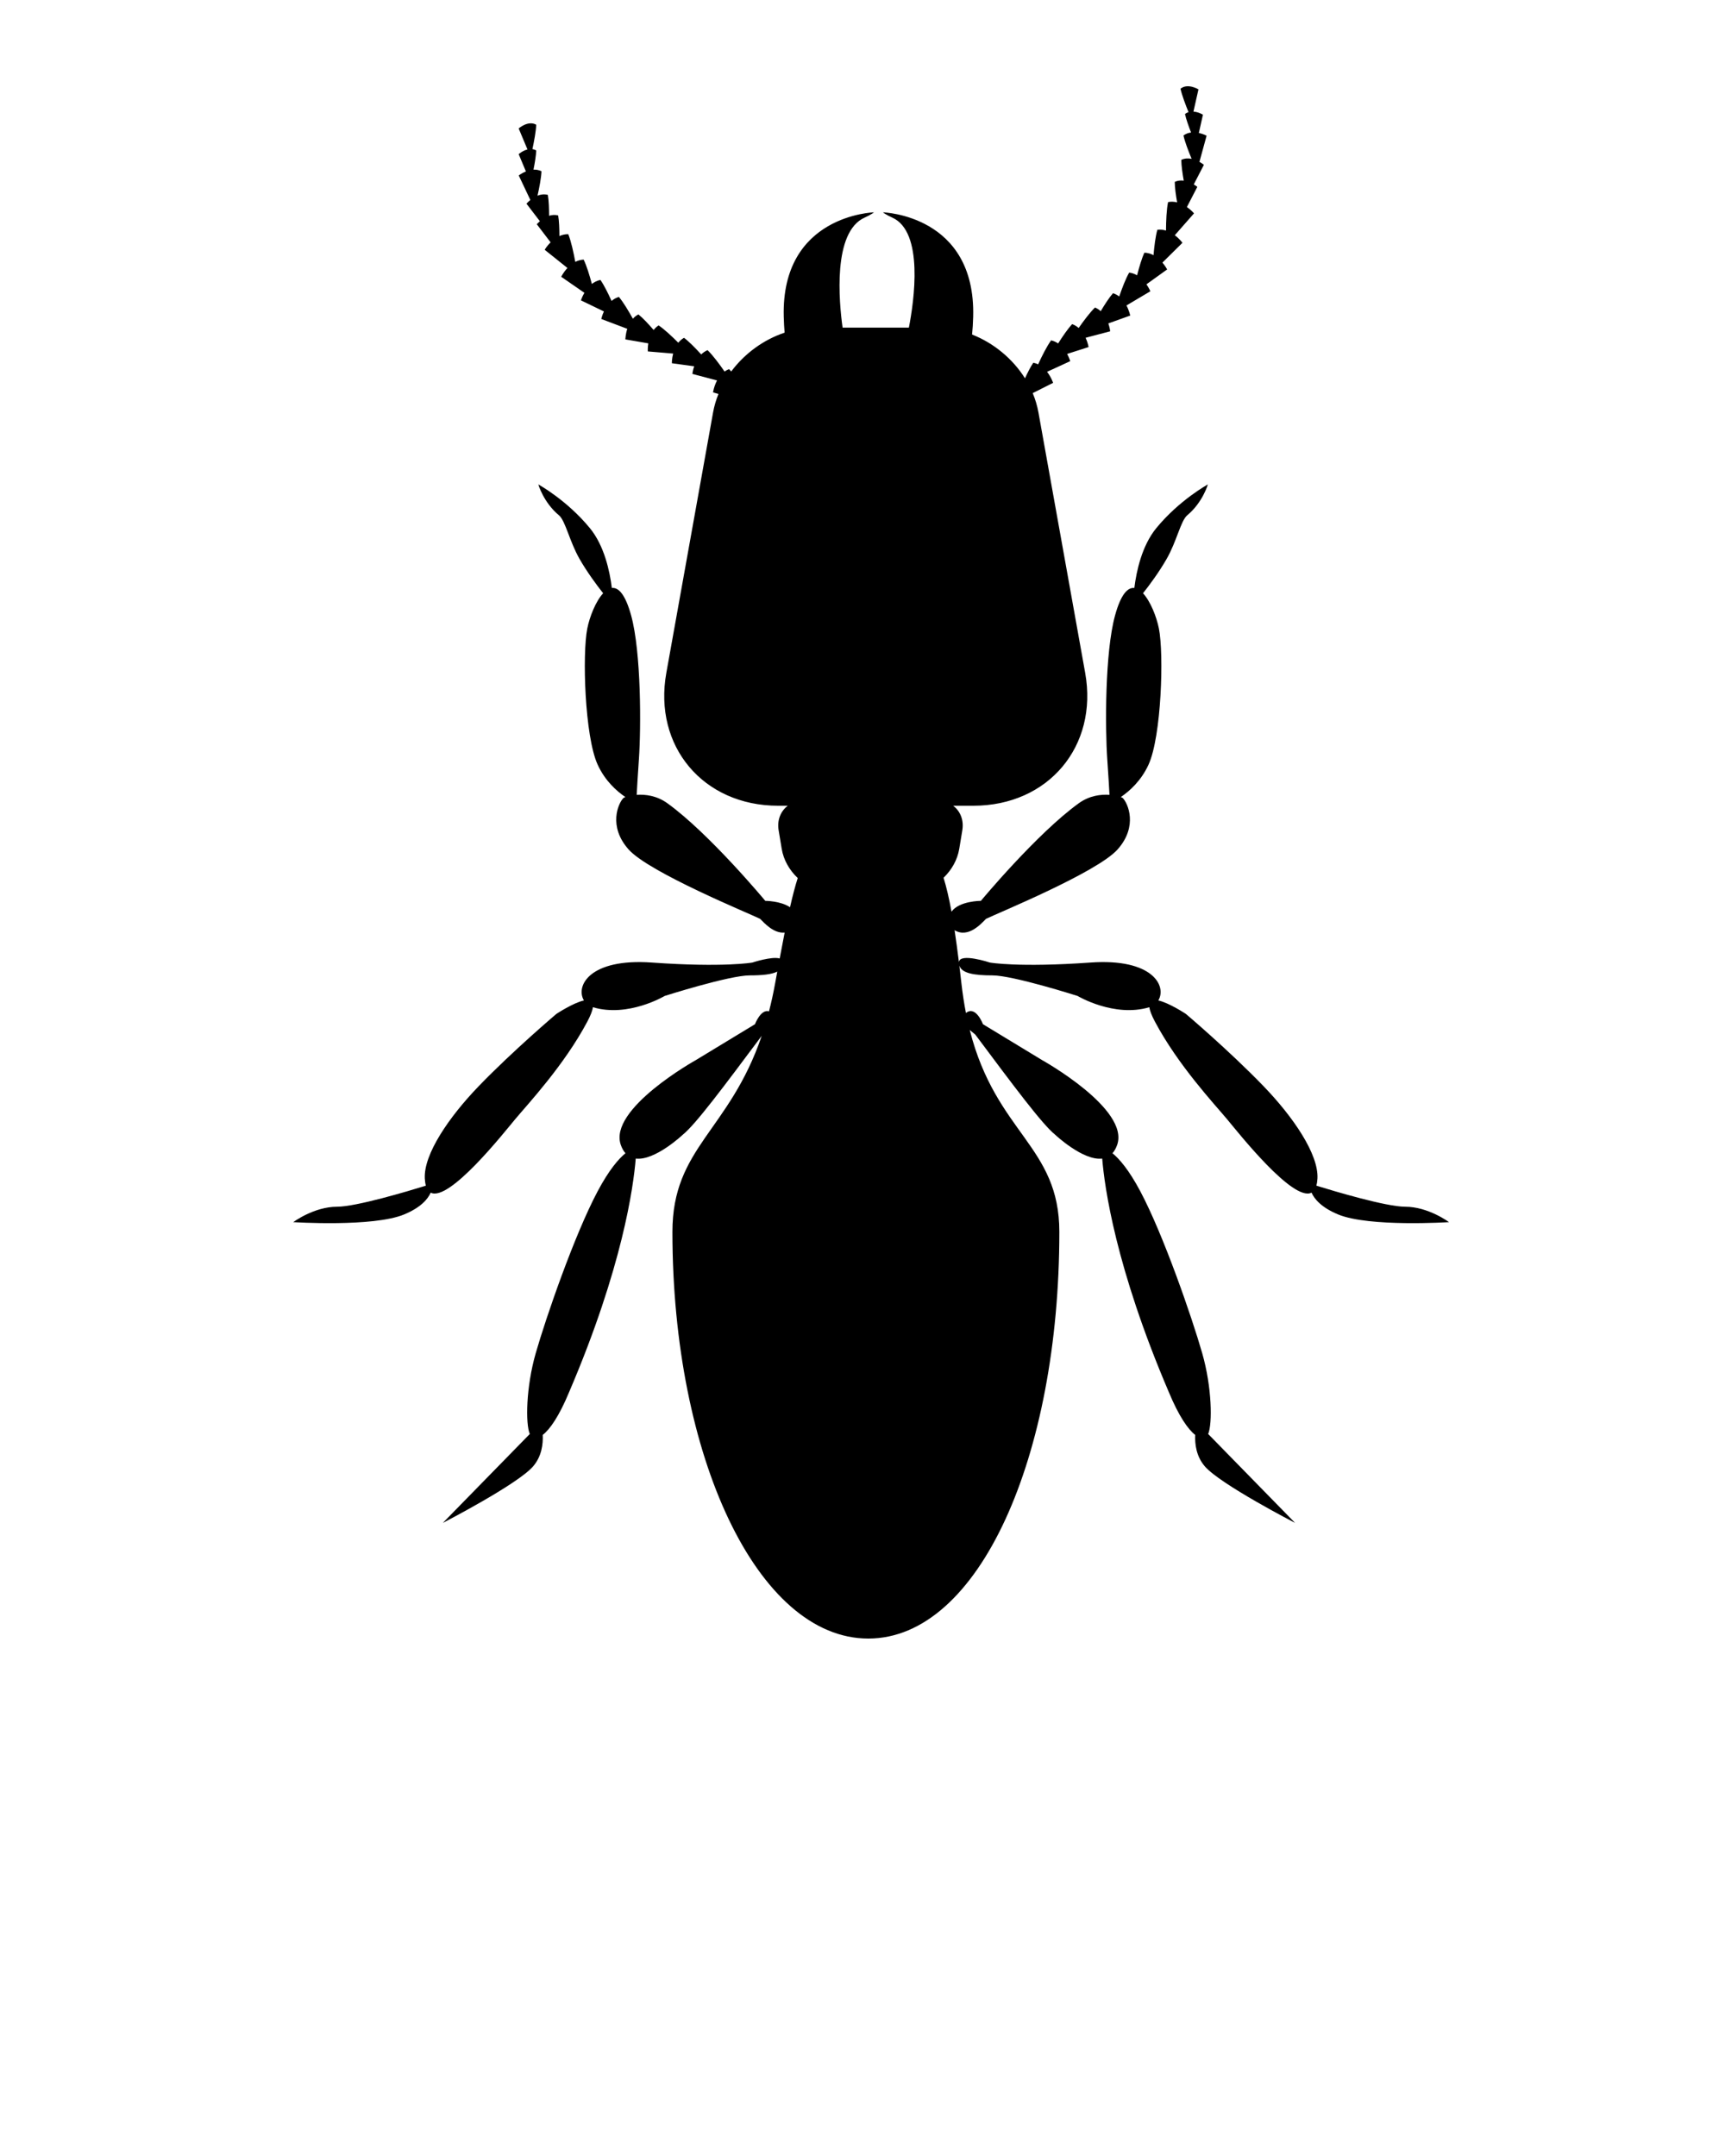 <svg xmlns="http://www.w3.org/2000/svg" xmlns:xlink="http://www.w3.org/1999/xlink" xmlns:sketch="http://www.bohemiancoding.com/sketch/ns" viewBox="0 0 100 125" version="1.1" x="0px" y="0px">
  <title>Termite</title>
  <desc>Created with Sketch.</desc>
  <g stroke="none" stroke-width="1" fill="none" fill-rule="evenodd" sketch:type="MSPage">
    <g sketch:type="MSArtboardGroup" fill="#000000">
      <path d="M41.649,22.842 C41.509,23.188 41.403,23.547 41.337,23.915 L38.628,39.012 C37.864,43.266 40.767,46.715 45.109,46.715 L45.667,46.715 L45.667,46.715 C45.258,47.024 45.041,47.544 45.138,48.134 L45.316,49.211 C45.423,49.861 45.766,50.454 46.245,50.907 C46.094,51.381 45.948,51.939 45.798,52.599 C45.251,52.229 44.364,52.229 44.364,52.229 C44.364,52.229 41.121,48.322 38.682,46.566 C38.072,46.127 37.407,46.048 36.91,46.083 L36.91,46.083 C36.93,45.688 36.968,45.03 37.037,44.032 C37.166,42.182 37.174,37.825 36.589,35.687 C36.252,34.457 35.852,34.045 35.469,34.089 C35.348,33.115 35.032,31.638 34.196,30.62 C32.85,28.981 31.206,28.086 31.206,28.086 C31.206,28.086 31.505,29.13 32.402,29.875 C32.778,30.187 33.014,31.391 33.598,32.408 C34.036,33.171 34.568,33.892 34.965,34.395 L34.965,34.395 C34.536,34.859 34.183,35.753 34.047,36.432 C33.748,37.922 33.897,42.691 34.645,44.33 C35.076,45.276 35.755,45.874 36.254,46.211 C36.193,46.234 36.154,46.254 36.14,46.268 C35.841,46.566 35.243,47.907 36.439,49.248 C37.635,50.59 43.467,52.974 44.065,53.272 C44.289,53.495 44.846,54.133 45.487,54.069 L45.487,54.069 C45.396,54.531 45.3,55.03 45.2,55.569 C44.725,55.437 43.617,55.806 43.617,55.806 C43.617,55.806 41.972,56.104 37.785,55.806 C34.183,55.549 33.348,57.168 33.851,58.004 C33.22,58.143 32.252,58.786 32.252,58.786 C32.252,58.786 29.763,60.893 27.766,62.959 C26.008,64.779 24.556,66.928 24.626,68.324 C24.634,68.489 24.656,68.628 24.688,68.743 L24.688,68.743 C23.621,69.073 20.638,69.963 19.542,69.963 C18.196,69.963 17,70.857 17,70.857 C17,70.857 21.635,71.156 23.43,70.41 C24.405,70.005 24.806,69.513 24.969,69.147 C26.035,69.705 29.228,65.652 29.86,64.896 C30.607,64.002 32.701,61.767 34.047,59.233 C34.243,58.863 34.344,58.591 34.373,58.397 L34.373,58.397 C36.414,59.01 38.533,57.743 38.533,57.743 C38.533,57.743 42.271,56.551 43.467,56.551 C44.176,56.551 44.727,56.498 45.059,56.332 C45.018,56.552 44.977,56.778 44.935,57.011 C44.83,57.589 44.711,58.129 44.58,58.635 C44.102,58.489 43.766,59.382 43.766,59.382 L40.327,61.469 C40.327,61.469 35.243,64.3 35.991,66.387 C36.062,66.587 36.153,66.743 36.259,66.862 C35.867,67.182 35.311,67.815 34.645,69.069 C33.299,71.603 31.654,76.371 31.056,78.458 C30.49,80.433 30.46,82.541 30.712,83.14 L30.712,83.14 L25.673,88.294 C25.673,88.294 30.009,86.058 30.906,85.015 C31.405,84.435 31.488,83.718 31.463,83.194 C31.877,82.873 32.415,82.109 33,80.693 C36.087,73.476 36.723,68.795 36.854,67.172 L36.854,67.172 C37.969,67.311 39.579,65.79 39.579,65.79 C40.321,65.199 41.971,62.981 44.158,60.054 C42.274,65.589 38.981,66.526 38.981,71.424 C38.981,84.445 43.911,95 50.335,95 C56.758,95 61.411,84.445 61.411,71.424 C61.411,66.429 57.747,65.726 56.218,59.72 C56.309,59.797 56.414,59.882 56.535,59.978 C58.751,62.943 60.423,65.194 61.171,65.79 C61.171,65.79 62.781,67.311 63.896,67.172 C64.028,68.795 64.664,73.476 67.75,80.693 C68.335,82.109 68.874,82.873 69.287,83.194 C69.262,83.718 69.345,84.435 69.844,85.015 C70.741,86.058 75.077,88.294 75.077,88.294 L70.039,83.14 L70.039,83.14 C70.291,82.541 70.26,80.433 69.694,78.458 C69.096,76.371 67.451,71.603 66.105,69.069 C65.439,67.815 64.883,67.182 64.491,66.862 C64.597,66.743 64.688,66.587 64.76,66.387 C65.507,64.3 60.423,61.469 60.423,61.469 L56.984,59.382 C56.984,59.382 56.565,58.268 55.997,58.732 C55.892,58.198 55.804,57.626 55.734,57.011 C55.694,56.653 55.654,56.31 55.614,55.981 C55.754,56.432 56.464,56.551 57.533,56.551 C58.729,56.551 62.467,57.743 62.467,57.743 C62.467,57.743 64.586,59.01 66.627,58.397 L66.627,58.397 C66.656,58.591 66.757,58.863 66.953,59.233 C68.299,61.767 70.393,64.002 71.14,64.896 C71.772,65.652 74.965,69.705 76.031,69.147 C76.194,69.513 76.595,70.005 77.57,70.41 C79.365,71.156 84,70.857 84,70.857 C84,70.857 82.804,69.963 81.458,69.963 C80.362,69.963 77.379,69.073 76.312,68.743 L76.312,68.743 C76.344,68.628 76.366,68.489 76.374,68.324 C76.444,66.928 74.992,64.779 73.234,62.959 C71.237,60.893 68.748,58.786 68.748,58.786 C68.748,58.786 67.78,58.143 67.149,58.004 C67.652,57.168 66.817,55.549 63.215,55.806 C59.028,56.104 57.383,55.806 57.383,55.806 C57.383,55.806 55.635,55.225 55.59,55.783 C55.506,55.107 55.423,54.492 55.338,53.932 C56.14,54.412 56.893,53.54 57.162,53.272 C57.76,52.974 63.592,50.59 64.788,49.248 C65.984,47.907 65.386,46.566 65.087,46.268 C65.074,46.254 65.034,46.234 64.974,46.211 C65.472,45.874 66.151,45.276 66.583,44.33 C67.33,42.691 67.48,37.922 67.181,36.432 C67.044,35.753 66.691,34.859 66.262,34.395 L66.262,34.395 C66.659,33.892 67.191,33.171 67.629,32.408 C68.214,31.391 68.45,30.187 68.826,29.875 C69.723,29.13 70.022,28.086 70.022,28.086 C70.022,28.086 68.377,28.981 67.031,30.62 C66.196,31.638 65.879,33.115 65.759,34.089 C65.375,34.045 64.975,34.457 64.639,35.687 C64.053,37.825 64.062,42.182 64.19,44.032 C64.259,45.03 64.297,45.688 64.318,46.083 L64.318,46.083 C63.82,46.048 63.155,46.127 62.545,46.566 C60.106,48.322 56.863,52.229 56.863,52.229 C56.863,52.229 55.601,52.229 55.16,52.858 C55.017,52.075 54.866,51.427 54.699,50.89 L54.699,50.89 C55.168,50.439 55.503,49.853 55.609,49.211 L55.787,48.134 C55.884,47.544 55.667,47.024 55.257,46.715 L56.428,46.715 C60.77,46.715 63.672,43.267 62.909,39.012 L60.2,23.915 C60.131,23.529 60.018,23.153 59.867,22.792 L59.867,22.792 L61.049,22.197 C61.049,22.197 60.943,21.868 60.699,21.557 L60.699,21.557 L62.042,20.939 C62.042,20.939 61.989,20.75 61.863,20.52 L63.106,20.122 C63.106,20.122 63.067,19.872 62.935,19.583 L62.935,19.583 L64.359,19.208 C64.359,19.208 64.339,19.005 64.251,18.751 L65.519,18.296 C65.519,18.296 65.465,18.016 65.302,17.71 L65.302,17.71 L66.687,16.888 C66.687,16.888 66.613,16.703 66.46,16.484 L67.66,15.622 C67.66,15.622 67.566,15.435 67.387,15.225 L67.387,15.225 L68.548,14.077 C68.548,14.077 68.381,13.846 68.104,13.638 L69.219,12.37 C69.219,12.37 69.061,12.181 68.806,12.003 L68.806,12.003 L69.41,10.835 C69.41,10.835 69.332,10.768 69.204,10.692 L69.791,9.557 C69.791,9.557 69.691,9.472 69.533,9.384 L69.533,9.384 L69.948,7.867 C69.948,7.867 69.757,7.764 69.498,7.709 L69.736,6.649 C69.736,6.649 69.481,6.491 69.186,6.47 L69.186,6.47 L69.476,5.182 C69.476,5.182 68.857,4.799 68.435,5.145 C68.516,5.52 68.738,6.103 68.9,6.501 C68.829,6.524 68.76,6.559 68.696,6.612 C68.758,6.905 68.907,7.324 69.047,7.683 L69.047,7.683 C68.896,7.701 68.745,7.752 68.607,7.855 C68.687,8.226 68.898,8.773 69.08,9.21 C68.892,9.171 68.684,9.174 68.482,9.268 C68.482,9.59 68.549,10.056 68.623,10.474 L68.623,10.474 C68.455,10.451 68.276,10.464 68.102,10.545 C68.102,10.863 68.166,11.321 68.239,11.734 C68.075,11.693 67.898,11.68 67.715,11.716 C67.623,12.145 67.598,12.827 67.594,13.368 L67.594,13.368 C67.439,13.321 67.271,13.299 67.094,13.321 C66.984,13.7 66.914,14.288 66.871,14.795 C66.715,14.712 66.539,14.656 66.343,14.649 C66.187,14.981 66.037,15.494 65.918,15.962 L65.918,15.962 C65.783,15.883 65.631,15.825 65.46,15.804 C65.26,16.148 65.048,16.706 64.882,17.191 C64.778,17.11 64.659,17.043 64.522,16.999 C64.3,17.252 64.04,17.655 63.81,18.041 L63.81,18.041 C63.716,17.956 63.607,17.883 63.479,17.829 C63.189,18.108 62.826,18.593 62.531,19.016 C62.425,18.922 62.3,18.844 62.155,18.792 C61.903,19.06 61.599,19.504 61.341,19.913 C61.223,19.832 61.088,19.768 60.935,19.733 C60.688,20.071 60.402,20.643 60.181,21.124 C60.095,21.082 60.002,21.05 59.901,21.031 C59.745,21.26 59.576,21.593 59.42,21.933 C58.705,20.798 57.605,19.887 56.352,19.396 C56.384,19.089 56.406,18.746 56.416,18.362 C56.569,12.453 51.183,12.311 51.183,12.311 C51.183,12.311 51.373,12.46 51.722,12.614 C53.571,13.436 52.988,17.457 52.689,18.996 L48.846,18.996 L48.846,18.996 C48.639,17.505 48.26,13.444 50.128,12.614 C50.476,12.46 50.667,12.311 50.667,12.311 C50.667,12.311 45.281,12.453 45.434,18.362 C45.443,18.701 45.46,19.009 45.484,19.287 C44.26,19.695 43.16,20.502 42.389,21.538 C42.346,21.488 42.304,21.442 42.264,21.401 C42.168,21.437 42.081,21.485 42.004,21.541 C41.702,21.106 41.32,20.592 41.018,20.301 C40.874,20.362 40.752,20.449 40.65,20.549 L40.65,20.549 C40.324,20.191 39.948,19.806 39.653,19.585 C39.519,19.662 39.41,19.761 39.322,19.871 C38.957,19.505 38.515,19.09 38.181,18.866 C38.064,18.941 37.969,19.032 37.892,19.132 L37.892,19.132 C37.598,18.791 37.272,18.44 37.009,18.228 C36.882,18.295 36.776,18.382 36.688,18.479 C36.44,18.031 36.133,17.518 35.877,17.214 C35.712,17.264 35.572,17.347 35.453,17.448 L35.453,17.448 C35.254,17.009 35.017,16.529 34.806,16.229 C34.614,16.269 34.45,16.355 34.311,16.464 C34.18,15.972 34.008,15.405 33.834,15.051 C33.656,15.06 33.494,15.11 33.35,15.184 L33.35,15.184 C33.252,14.651 33.108,13.984 32.943,13.578 C32.755,13.574 32.584,13.617 32.43,13.686 C32.429,13.266 32.413,12.804 32.357,12.491 C32.171,12.442 31.992,12.46 31.832,12.511 L31.832,12.511 C31.831,12.087 31.815,11.617 31.759,11.299 C31.544,11.242 31.339,11.275 31.16,11.345 C31.264,10.884 31.376,10.309 31.39,9.929 C31.237,9.852 31.078,9.828 30.927,9.836 L30.927,9.836 C31.002,9.458 31.075,9.02 31.086,8.721 C31.013,8.68 30.939,8.656 30.865,8.646 C30.955,8.226 31.072,7.614 31.086,7.231 C30.61,6.963 30.068,7.447 30.068,7.447 L30.578,8.665 L30.578,8.665 C30.292,8.737 30.068,8.937 30.068,8.937 L30.487,9.939 C30.241,10.039 30.072,10.173 30.072,10.173 L30.745,11.595 L30.745,11.595 C30.604,11.709 30.521,11.81 30.521,11.81 L31.297,12.826 C31.184,12.923 31.119,13.002 31.119,13.002 L31.918,14.049 L31.918,14.049 C31.698,14.268 31.575,14.481 31.575,14.481 L32.895,15.537 C32.658,15.79 32.534,16.047 32.534,16.047 L33.878,16.977 C33.738,17.215 33.678,17.415 33.678,17.415 L35.01,18.057 C34.898,18.298 34.857,18.494 34.857,18.494 L36.364,19.064 L36.364,19.064 C36.257,19.393 36.254,19.678 36.254,19.678 L37.582,19.907 C37.54,20.173 37.555,20.375 37.555,20.375 L39.023,20.499 L39.023,20.499 C38.943,20.806 38.949,21.06 38.949,21.06 L40.242,21.237 C40.158,21.485 40.139,21.68 40.139,21.68 L41.569,22.057 L41.569,22.057 C41.383,22.406 41.336,22.748 41.336,22.748 L41.649,22.842 Z" sketch:type="MSShapeGroup"/>
    </g>
  </g>
</svg>